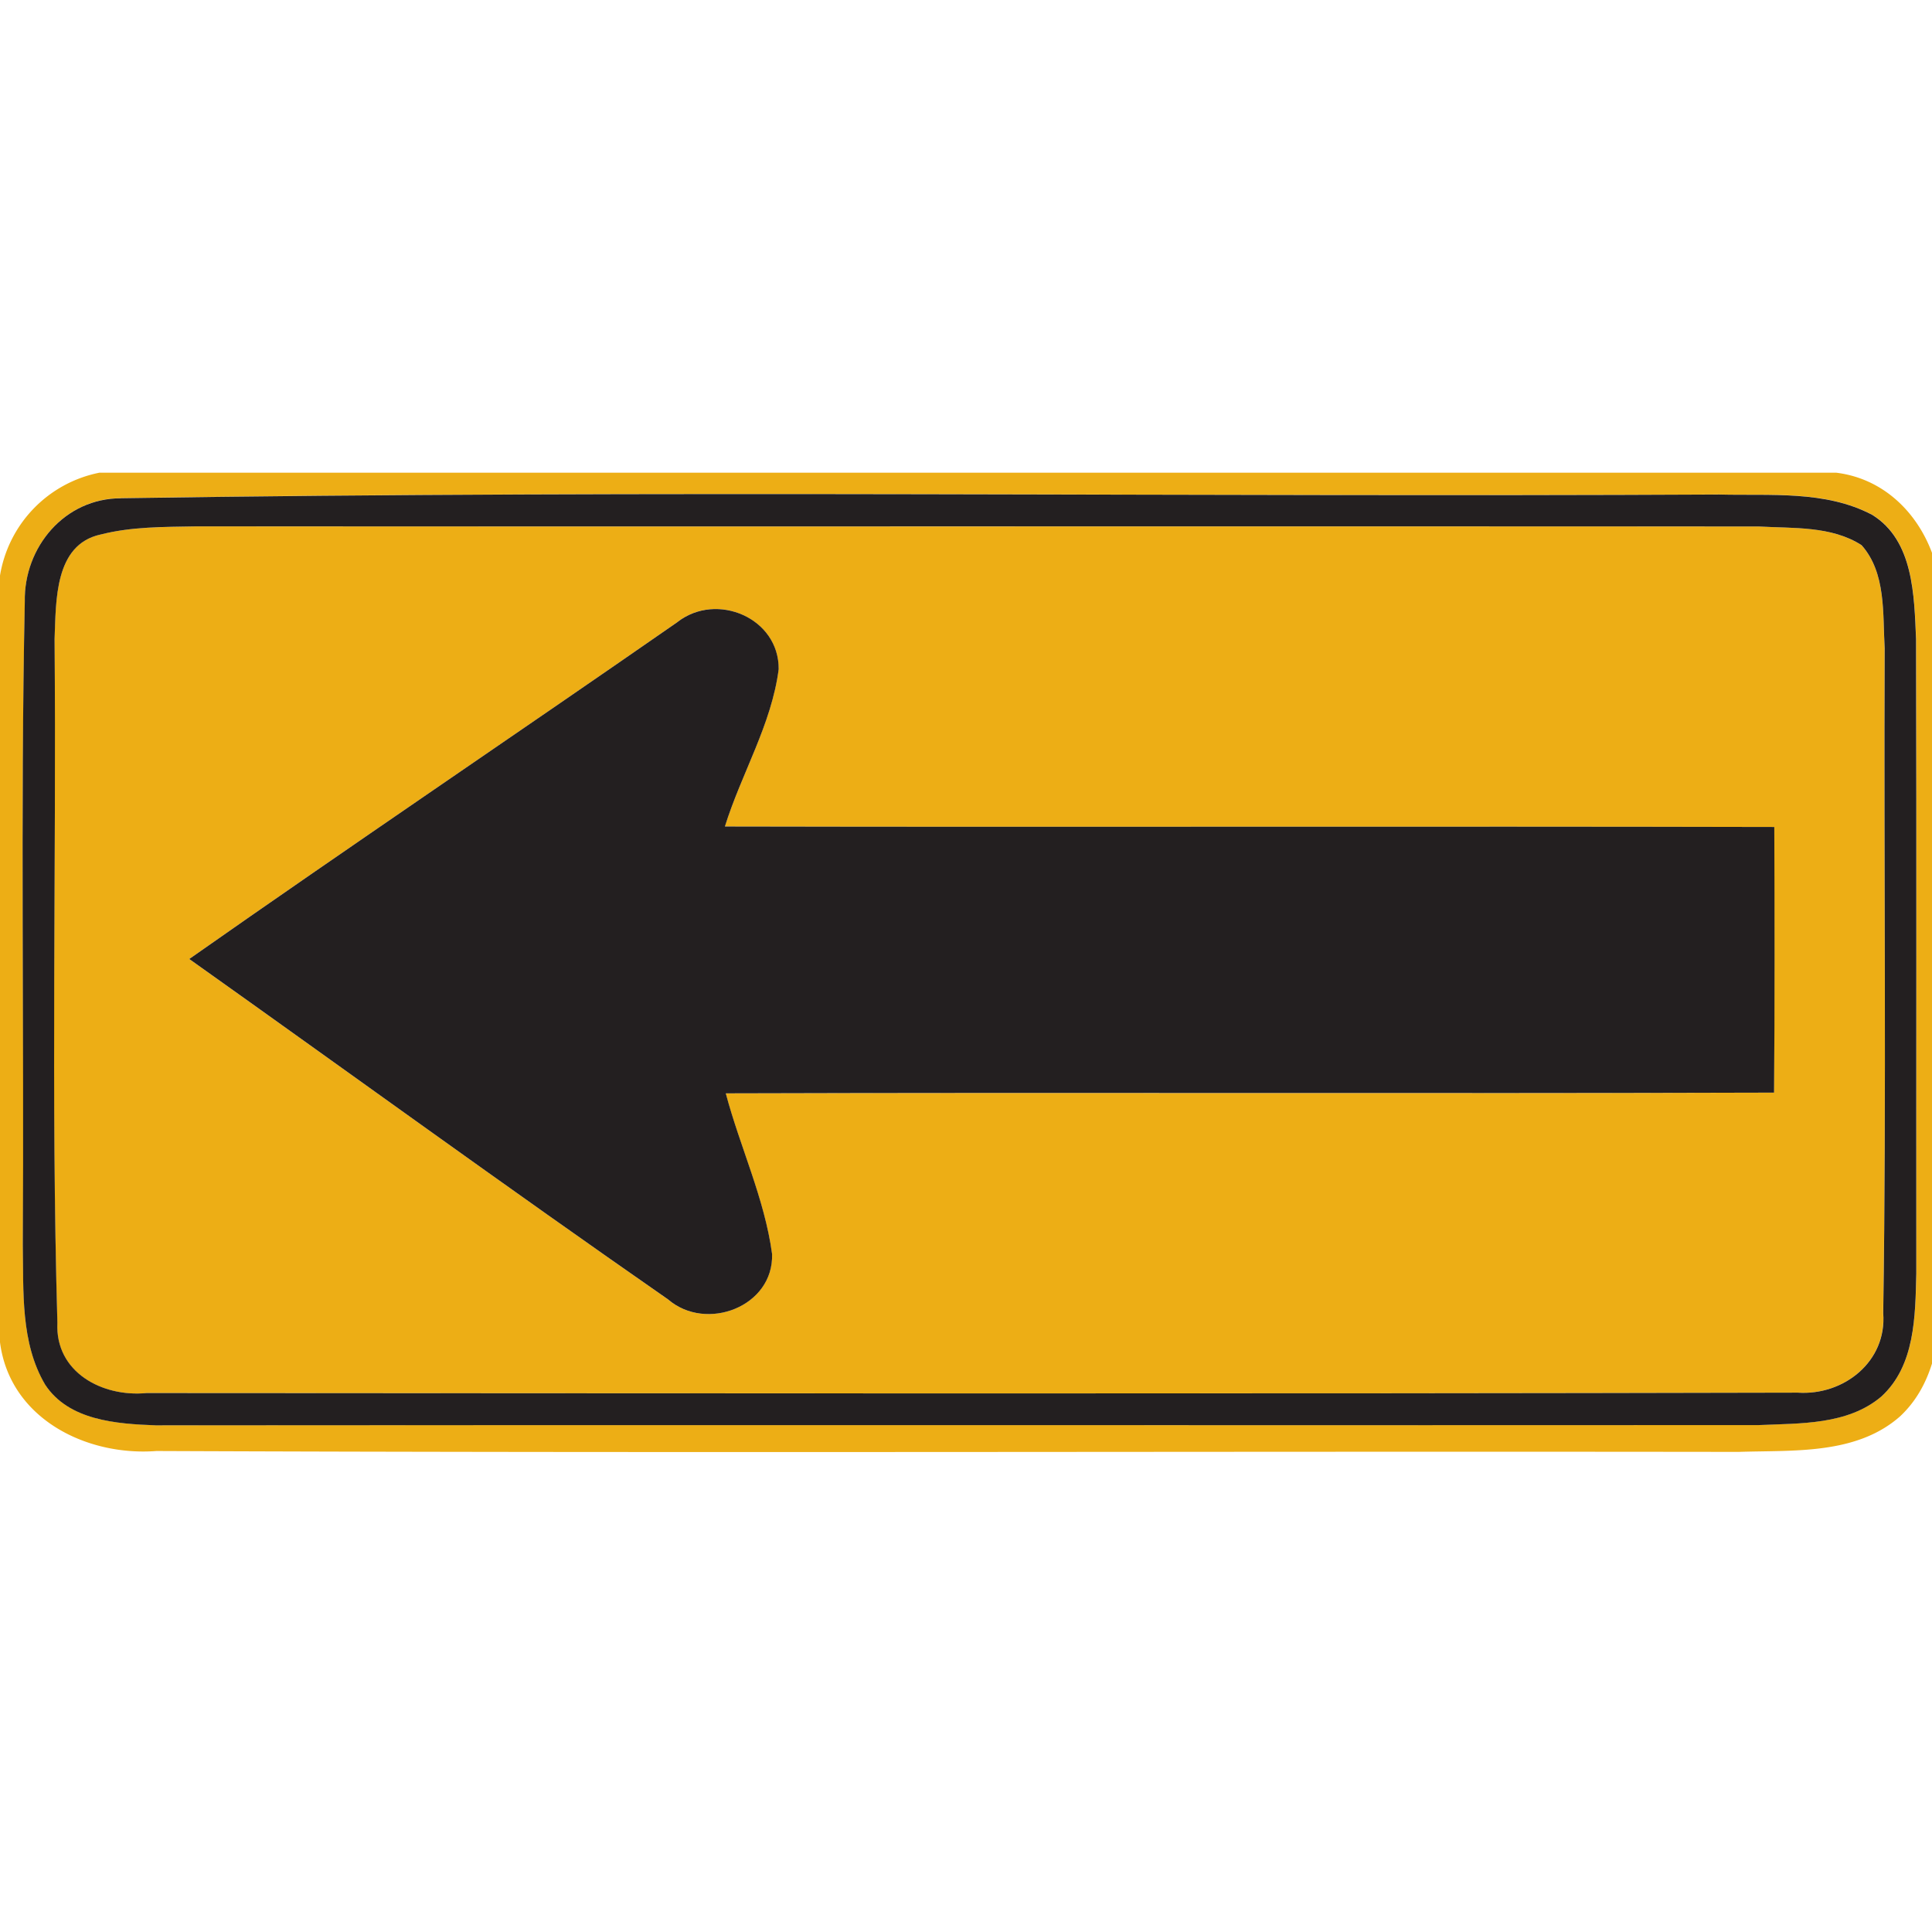 <svg xmlns="http://www.w3.org/2000/svg" width="24" height="24">
    <path fill="#edae15" d="M1.24 5.872h21.57c.833.103 1.335.909 1.304 1.703.035 2.708.003 5.417.017 8.126-.007.653-.013 1.41-.526 1.892-.546.483-1.329.42-2.007.443-6.553-.009-13.103.016-19.654-.011-.875.067-1.823-.406-1.944-1.351V7.15a1.56 1.56 0 0 1 1.24-1.279zm.266.317c-.7-.003-1.211.606-1.197 1.285-.055 2.66-.006 5.322-.025 7.983.011.584-.032 1.218.277 1.741.291.448.89.489 1.373.507 6.638-.005 13.276.001 19.913-.003.516-.023 1.104 0 1.523-.353.422-.385.422-1.003.436-1.53-.001-2.627.005-5.254-.003-7.881-.025-.536-.029-1.226-.546-1.544-.581-.306-1.265-.235-1.9-.252-6.617.033-13.237-.058-19.85.046z"/>
    <path fill="#edae15" d="M1.249 6.64c.383-.098.784-.093 1.178-.101 6.471.003 12.942-.001 19.414.001.429.025.905-.01 1.283.232.308.346.263.852.287 1.283-.012 2.752.025 5.505-.018 8.257.047.601-.49 1.026-1.063.988-6.836.016-13.674.007-20.511.005-.547.054-1.137-.257-1.107-.873C.631 13.603.7 10.768.677 7.937c.019-.464-.005-1.171.571-1.297zm7.168 1.086C6.399 9.129 4.36 10.502 2.35 11.913c1.983 1.409 3.951 2.839 5.947 4.228.474.41 1.315.091 1.293-.564-.093-.688-.398-1.326-.575-1.995 4.34-.012 8.682.005 13.022-.009.009-1.1.006-2.201.003-3.3-4.345-.01-8.691.003-13.036-.006.205-.655.58-1.267.668-1.954.006-.636-.77-.966-1.256-.587z"/>
    <path fill="#231f20" d="M1.506 6.189c6.613-.104 13.233-.013 19.85-.046.635.017 1.319-.054 1.9.252.517.318.522 1.007.546 1.544.007 2.627.001 5.254.003 7.881-.013.526-.013 1.145-.436 1.53-.419.353-1.007.33-1.523.353-6.637.004-13.275-.003-19.913.003-.483-.018-1.081-.059-1.373-.507-.308-.523-.266-1.158-.277-1.741.018-2.661-.03-5.323.025-7.983-.013-.68.497-1.287 1.197-1.285zm-.257.451c-.577.126-.552.833-.571 1.297.023 2.831-.046 5.666.035 8.495-.03.615.559.926 1.107.873 6.837.003 13.675.011 20.511-.005.573.039 1.11-.387 1.063-.988.042-2.752.006-5.505.018-8.257-.025-.431.02-.937-.287-1.283-.377-.242-.853-.207-1.283-.232-6.472-.003-12.943.001-19.414-.001-.394.007-.795.003-1.178.101z"/>
    <path fill="#231f20" d="M8.417 7.726c.487-.378 1.262-.049 1.256.587-.088.687-.464 1.299-.668 1.954 4.345.009 8.691-.004 13.036.006.004 1.099.006 2.2-.003 3.3-4.34.013-8.682-.004-13.022.009.177.668.482 1.307.575 1.995.022.655-.819.974-1.293.564-1.996-1.388-3.964-2.819-5.947-4.228 2.01-1.411 4.049-2.785 6.067-4.187z"/>
</svg>
